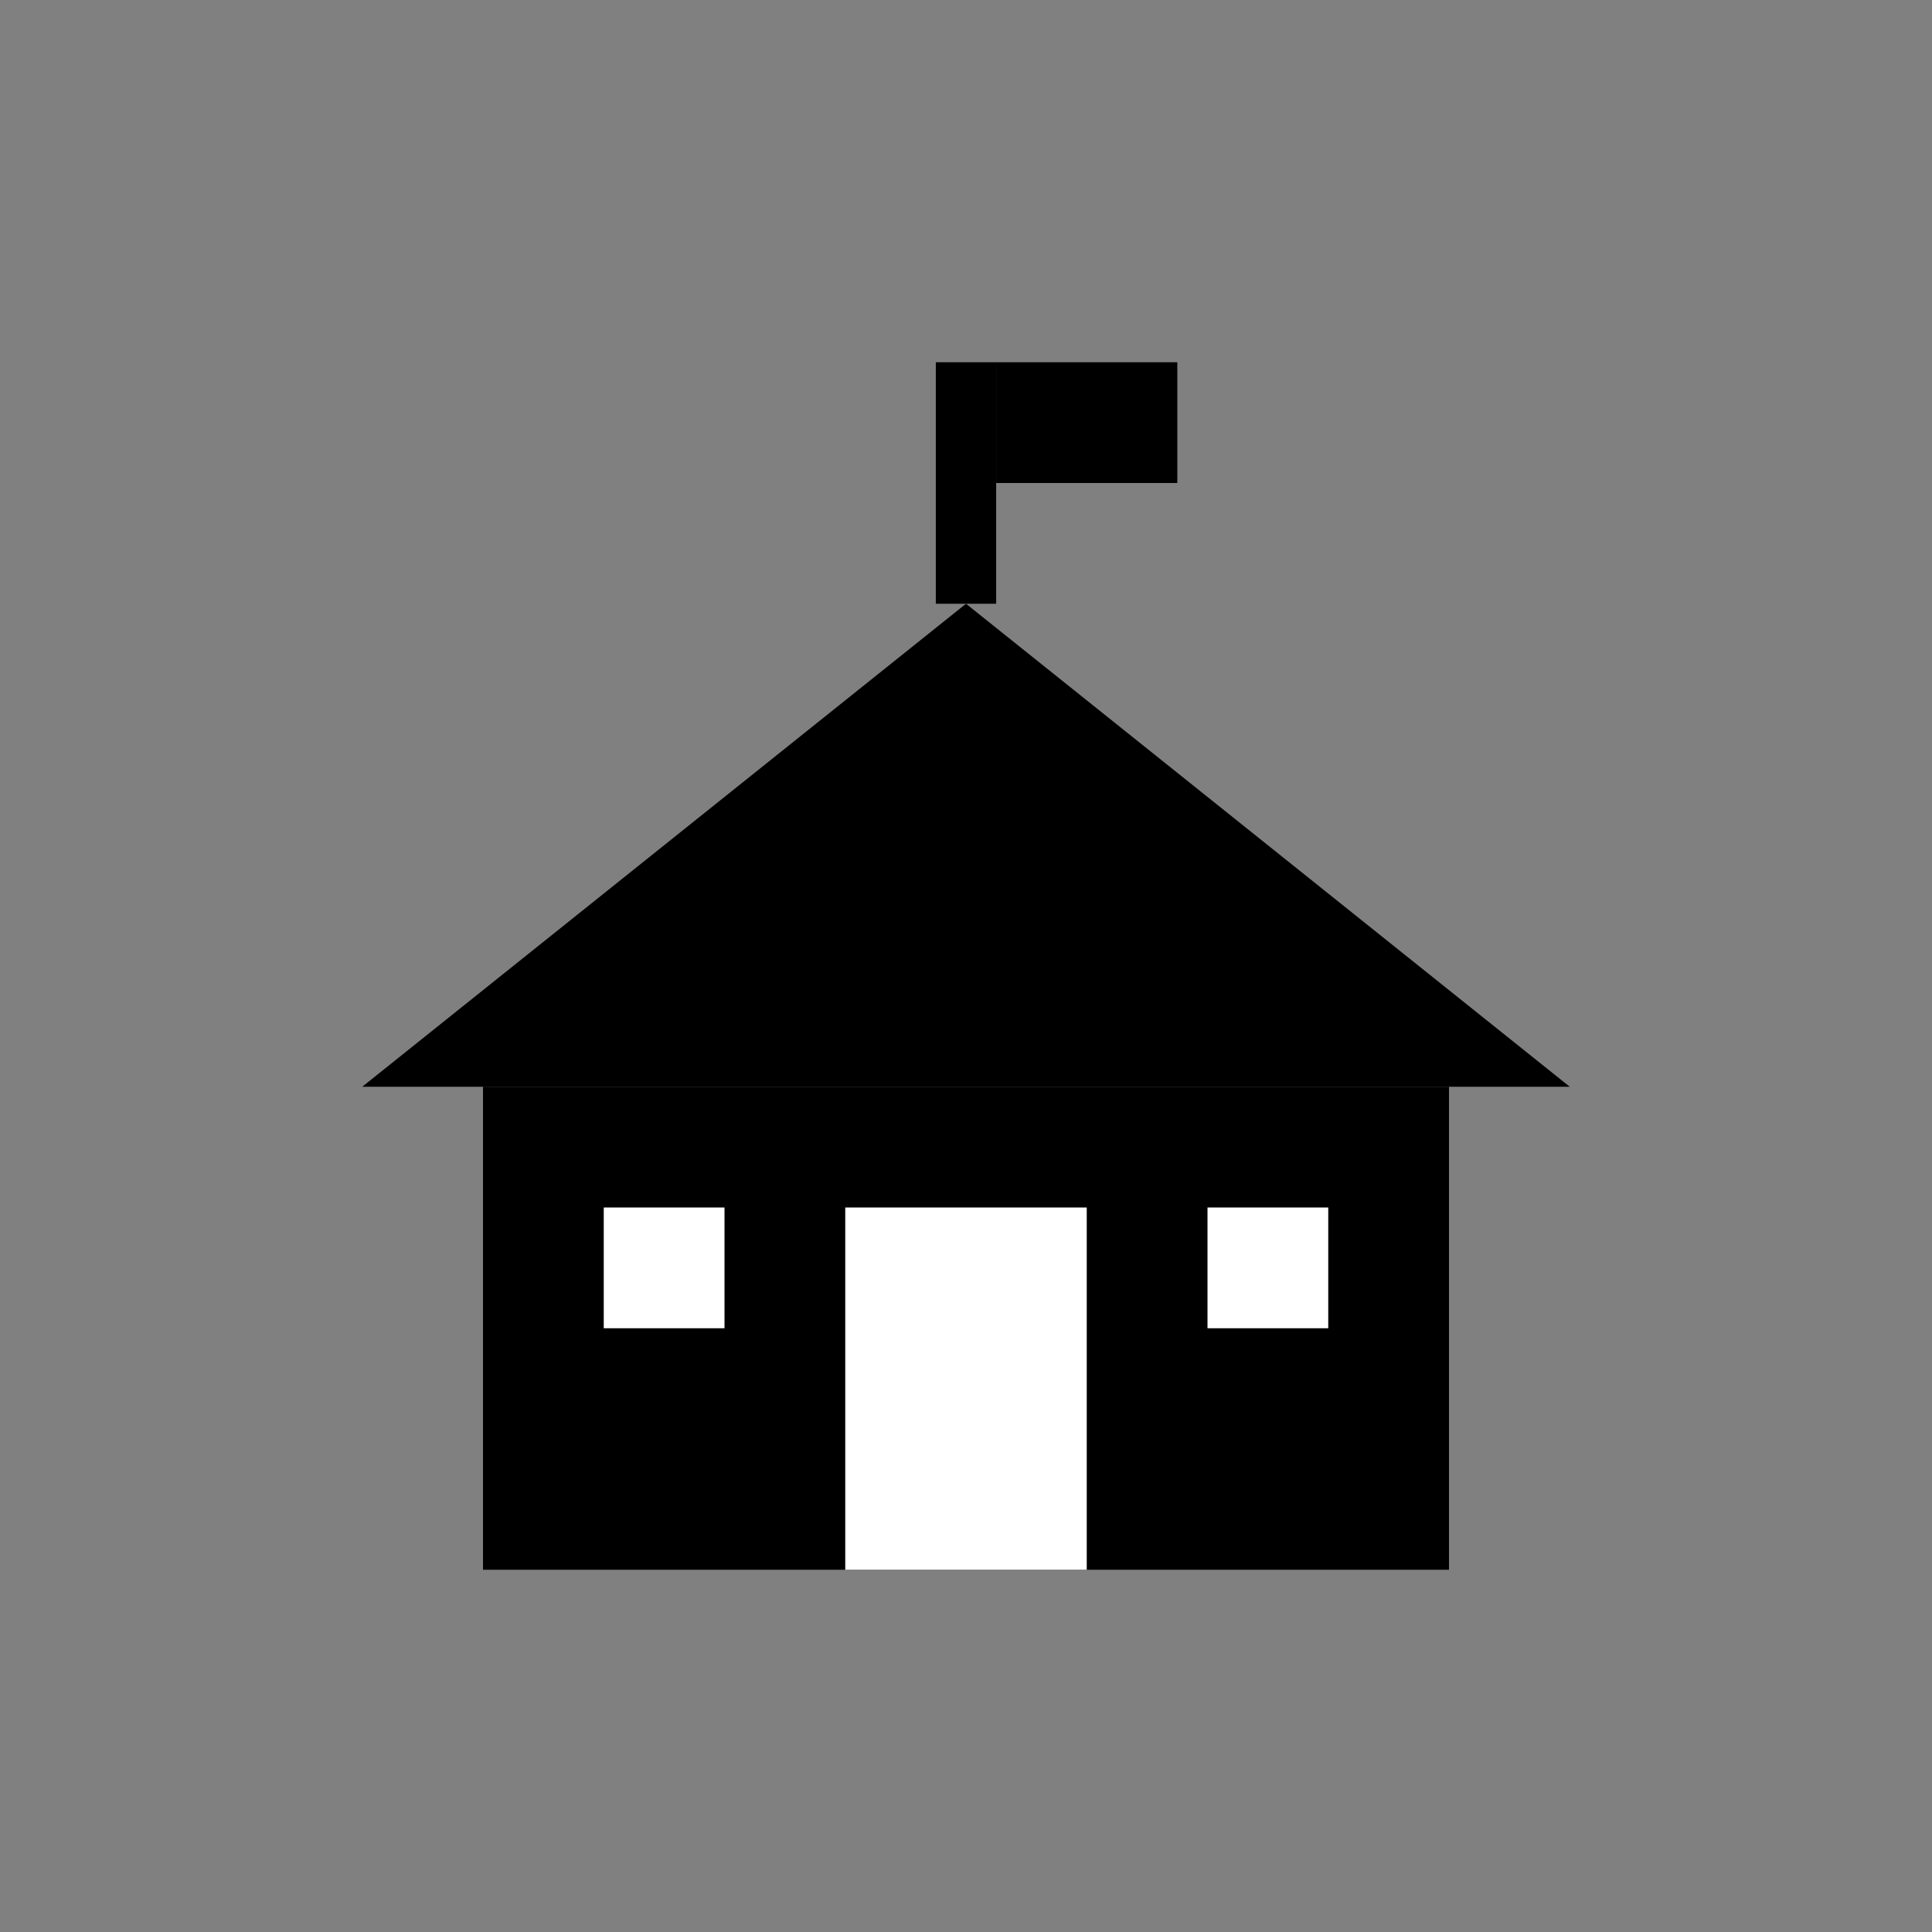 <svg width="32" height="32" viewBox="0 0 32 32" fill="none" xmlns="http://www.w3.org/2000/svg">
  <rect x="0" y="0" width="32" height="32" fill="#808080" stroke="none"/>
  <!-- 简化的单色版本，用于Safari固定标签 -->
  <path d="M8 18h16v8H8v-8z" fill="black"/>
  <path d="M6 18L16 10L26 18H6z" fill="black"/>
  <rect x="14" y="20" width="4" height="6" fill="white"/>
  <rect x="10" y="20" width="2" height="2" fill="white"/>
  <rect x="20" y="20" width="2" height="2" fill="white"/>
  <rect x="15.5" y="6" width="1" height="4" fill="black"/>
  <rect x="16.5" y="6" width="3" height="2" fill="black"/>
</svg>